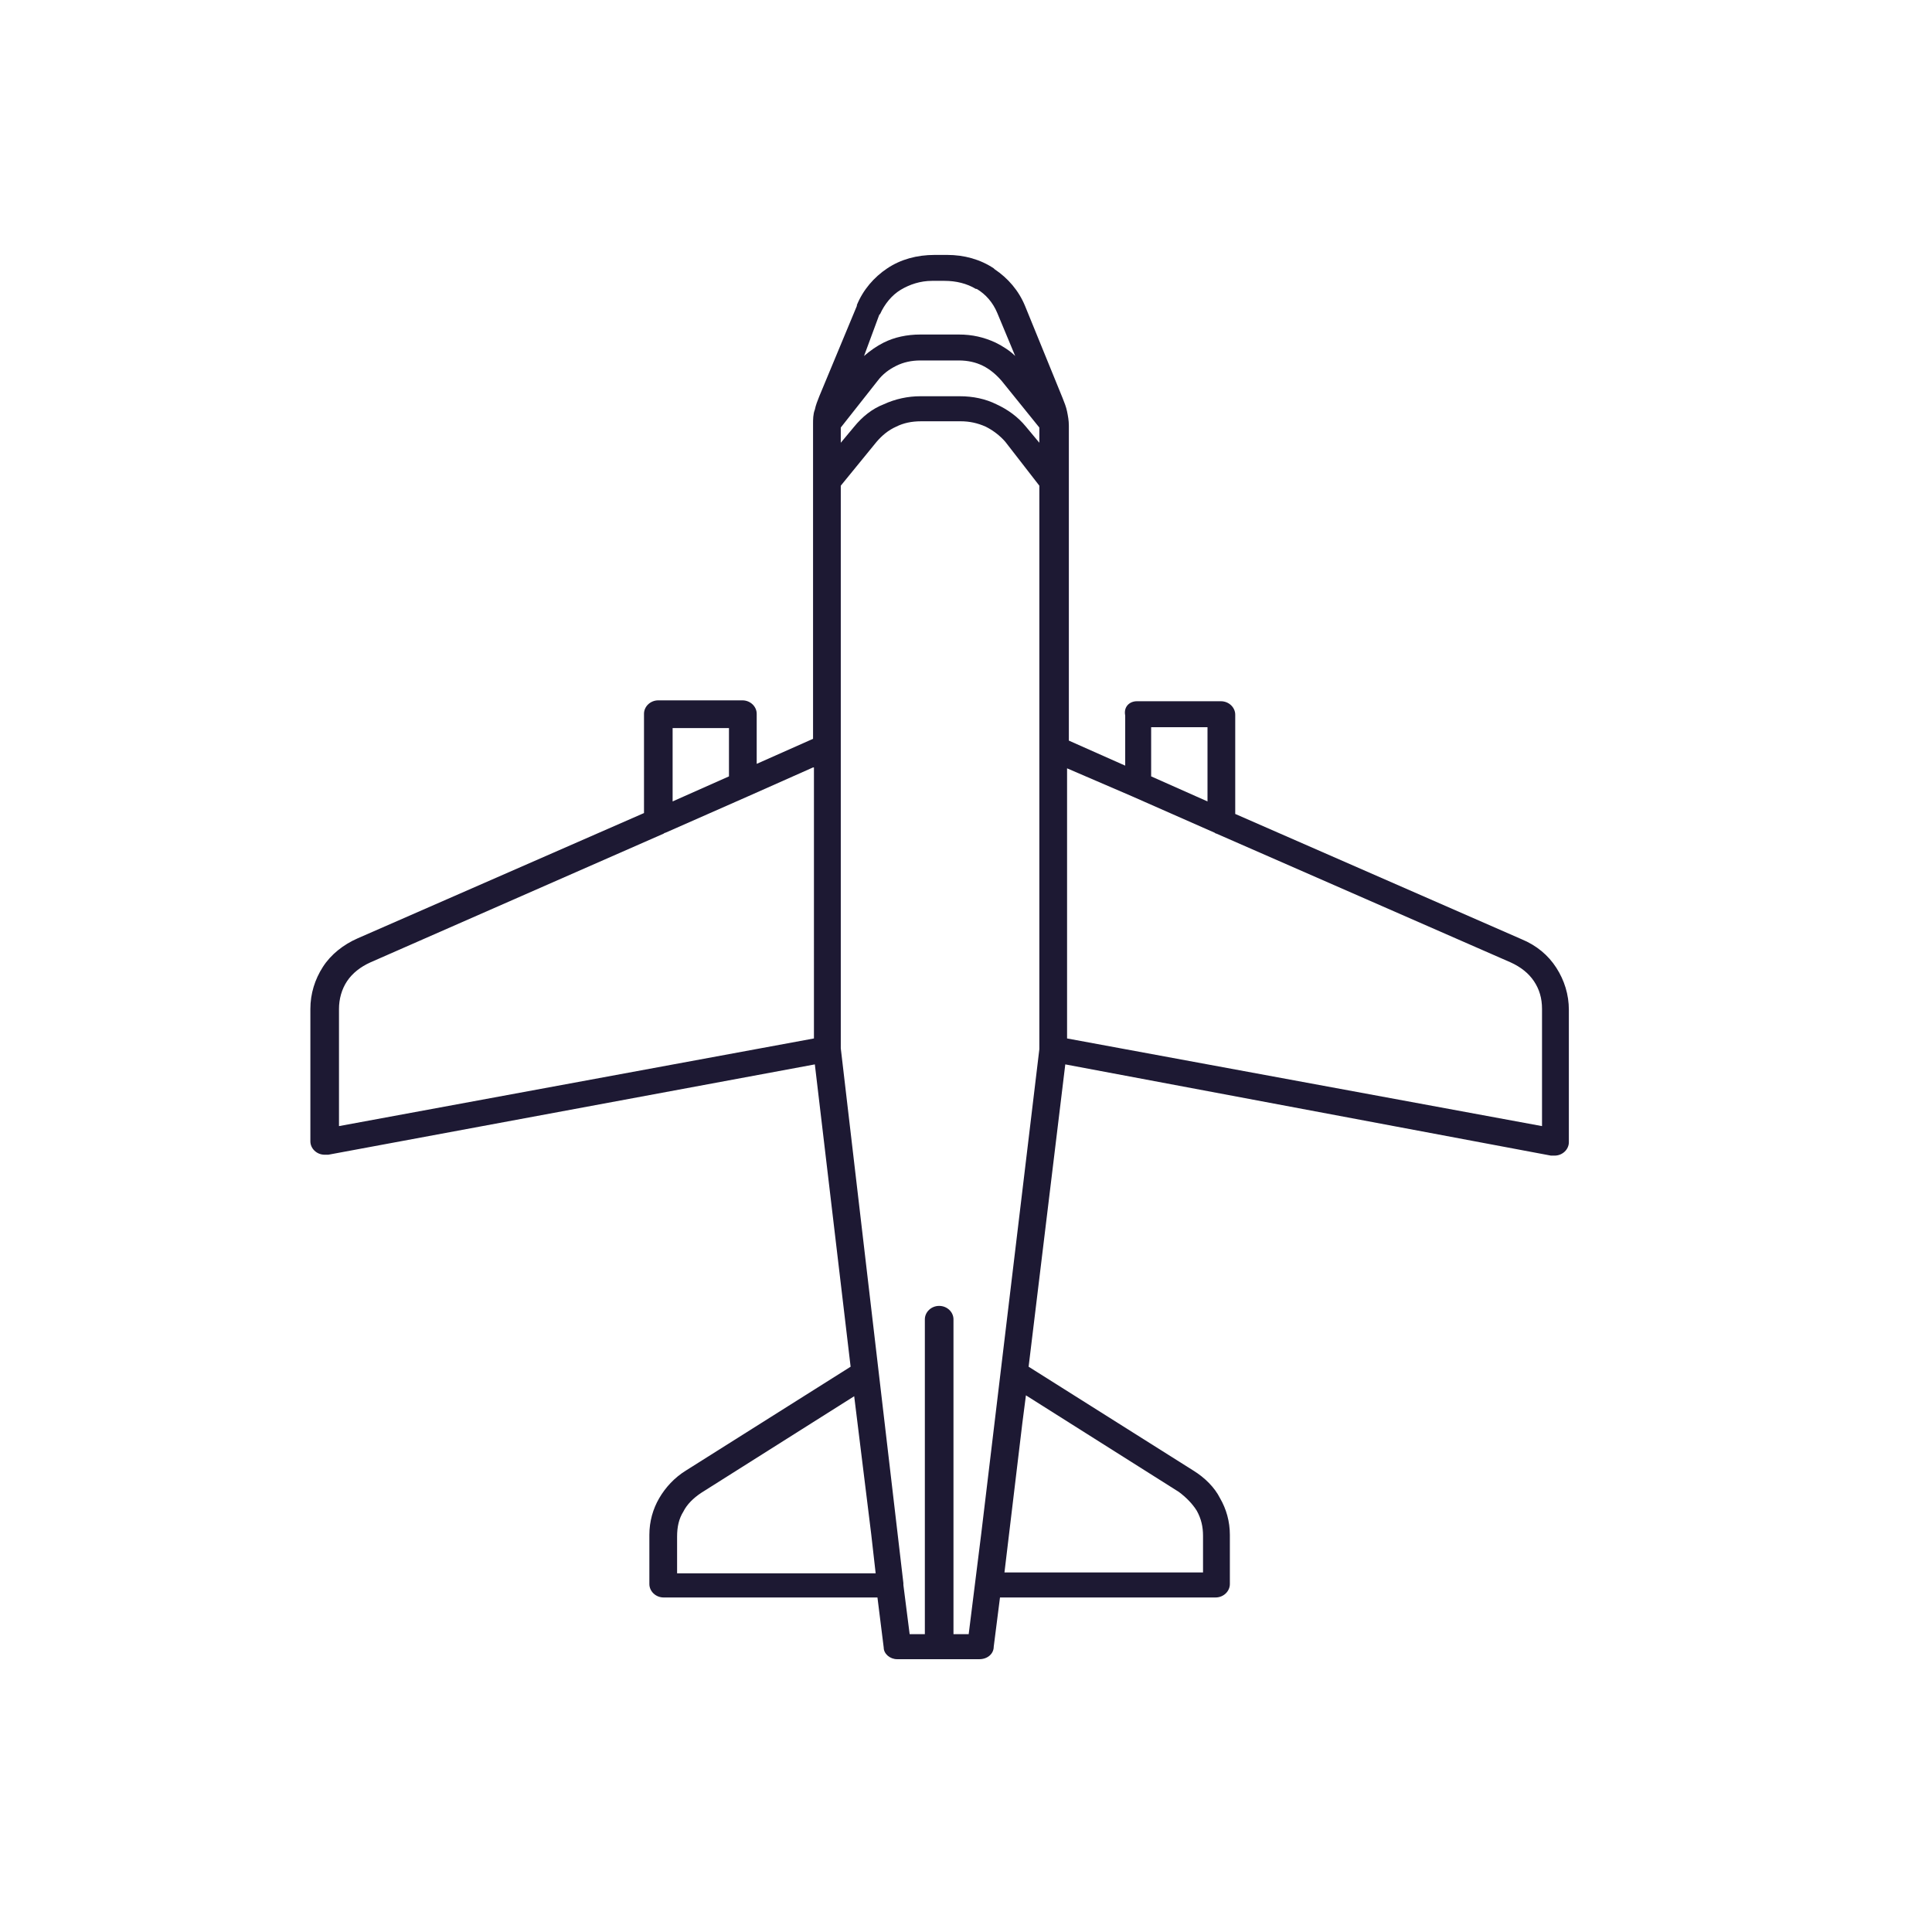 <?xml version="1.0" encoding="utf-8"?>
<!-- Generator: Adobe Illustrator 23.0.4, SVG Export Plug-In . SVG Version: 6.00 Build 0)  -->
<svg version="1.1" id="Layer_1" xmlns="http://www.w3.org/2000/svg" xmlns:xlink="http://www.w3.org/1999/xlink" x="0px" y="0px"
	 viewBox="0 0 216 216" style="enable-background:new 0 0 216 216;" xml:space="preserve">
<style type="text/css">
	.st0{fill-rule:evenodd;clip-rule:evenodd;fill:#1D1933;}
</style>
<path class="st0" d="M90.9,85.8L83.7,89l0,0l-9.3,4.1c-0.1,0-0.2,0.1-0.2,0.1l-32.8,14.4c-1.1,0.5-2,1.2-2.6,2.1
	c-0.6,0.9-0.9,2-0.9,3.1v13.1l53.1-9.8V85.8L90.9,85.8z M116.2,47.8l-4.2-5.2c-0.6-0.7-1.3-1.3-2.1-1.7c-0.8-0.4-1.7-0.6-2.7-0.6
	h-4.3c-1,0-1.9,0.2-2.7,0.6c-0.8,0.4-1.5,0.9-2.1,1.7L94,47.8v1.7l1.5-1.8c0.9-1.1,2-2,3.3-2.5c1.3-0.6,2.7-0.9,4.1-0.9h4.4
	c1.5,0,2.9,0.3,4.1,0.9c1.3,0.6,2.4,1.4,3.3,2.5l1.5,1.8V47.8L116.2,47.8z M96.6,39.8c0.7-0.6,1.4-1.1,2.2-1.5
	c1.2-0.6,2.6-0.9,4.1-0.9h4.3c1.5,0,2.8,0.3,4.1,0.9c0.8,0.4,1.6,0.9,2.2,1.5l-2-4.8l0,0l0,0c-0.5-1.2-1.3-2.1-2.3-2.7l-0.1,0
	c-1-0.6-2.2-0.9-3.5-0.9h-1.4c-1.3,0-2.5,0.4-3.5,1v0c-1,0.6-1.8,1.6-2.3,2.7l-0.1,0.1L96.6,39.8L96.6,39.8z M116.2,54.3v29.3v33.7
	l-6.5,54.2l-0.7,5.6l-0.7,5.6h-1.7v-35.2c0-0.8-0.7-1.5-1.6-1.5c-0.9,0-1.6,0.7-1.6,1.5v35.2h-1.7l-0.7-5.5c0-0.1,0-0.1,0-0.2
	L94,117.2V83.5V54.3l4-4.9c0.6-0.7,1.3-1.3,2.2-1.7c0.8-0.4,1.7-0.6,2.8-0.6h4.4c1,0,1.9,0.2,2.8,0.6c0.8,0.4,1.6,1,2.2,1.7
	L116.2,54.3L116.2,54.3z M127.1,78.4h9.4c0.9,0,1.6,0.7,1.6,1.5v11.1l32,14c1.7,0.7,3,1.8,3.9,3.2c0.9,1.4,1.4,3,1.4,4.7v14.8
	c0,0.8-0.7,1.5-1.6,1.5c-0.1,0-0.3,0-0.4,0L119.1,119l-4.1,33.8l18.4,11.6c1.3,0.8,2.4,1.9,3,3.1c0.7,1.2,1.1,2.6,1.1,4.1v5.5
	c0,0.8-0.7,1.5-1.6,1.5h-24.1l-0.7,5.5c0,0.8-0.7,1.4-1.6,1.4h-4.6h-4.6v0c-0.8,0-1.5-0.6-1.5-1.3l-0.7-5.6H74.2
	c-0.9,0-1.6-0.7-1.6-1.5v-5.5c0-1.5,0.4-2.9,1.1-4.1c0.7-1.2,1.7-2.3,3-3.1l18.4-11.6L91.1,119l-54.4,10.1c-0.1,0-0.2,0-0.4,0
	c-0.9,0-1.6-0.7-1.6-1.5v-14.8c0-1.7,0.5-3.3,1.4-4.7c0.9-1.4,2.3-2.5,3.9-3.2l32-14V79.8c0-0.8,0.7-1.5,1.6-1.5H83
	c0.9,0,1.6,0.7,1.6,1.5v5.6l6.3-2.8V47.4c0-0.5,0-1.1,0.2-1.6c0.1-0.5,0.3-1,0.5-1.5h0l0,0l4.2-10.1l0-0.1c0.7-1.7,1.9-3.1,3.4-4.1
	l0,0l0,0c1.5-1,3.3-1.5,5.3-1.5h1.4c1.9,0,3.7,0.5,5.2,1.5l0.1,0.1c1.5,1,2.7,2.4,3.4,4.1h0l4.2,10.3c0.2,0.5,0.4,1,0.5,1.5
	c0.1,0.5,0.2,1,0.2,1.6v35.2l6.3,2.8v-5.6C125.6,79,126.3,78.4,127.1,78.4L127.1,78.4z M136,93.2c-0.1,0-0.2-0.1-0.2-0.1l-9.3-4.1
	l0,0l-7.2-3.1v30.2l53.1,9.8v-13.1c0-1.2-0.3-2.2-0.9-3.1c-0.6-0.9-1.5-1.6-2.6-2.1L136,93.2L136,93.2z M135,81.3h-6.3v5.5l6.3,2.8
	V81.3L135,81.3z M114.3,159.1l-2,16.7h22.2v-4.1c0-1-0.2-1.9-0.7-2.8c-0.5-0.8-1.2-1.5-2-2.1l-17.1-10.8L114.3,159.1L114.3,159.1z
	 M95.5,156.1l-17.1,10.8c-0.9,0.6-1.6,1.3-2,2.1c-0.5,0.8-0.7,1.7-0.7,2.8v4.1h22.2l-0.5-4.4L95.5,156.1L95.5,156.1z M81.5,81.3v5.5
	l-6.3,2.8v-8.2H81.5z"/>
</svg>

